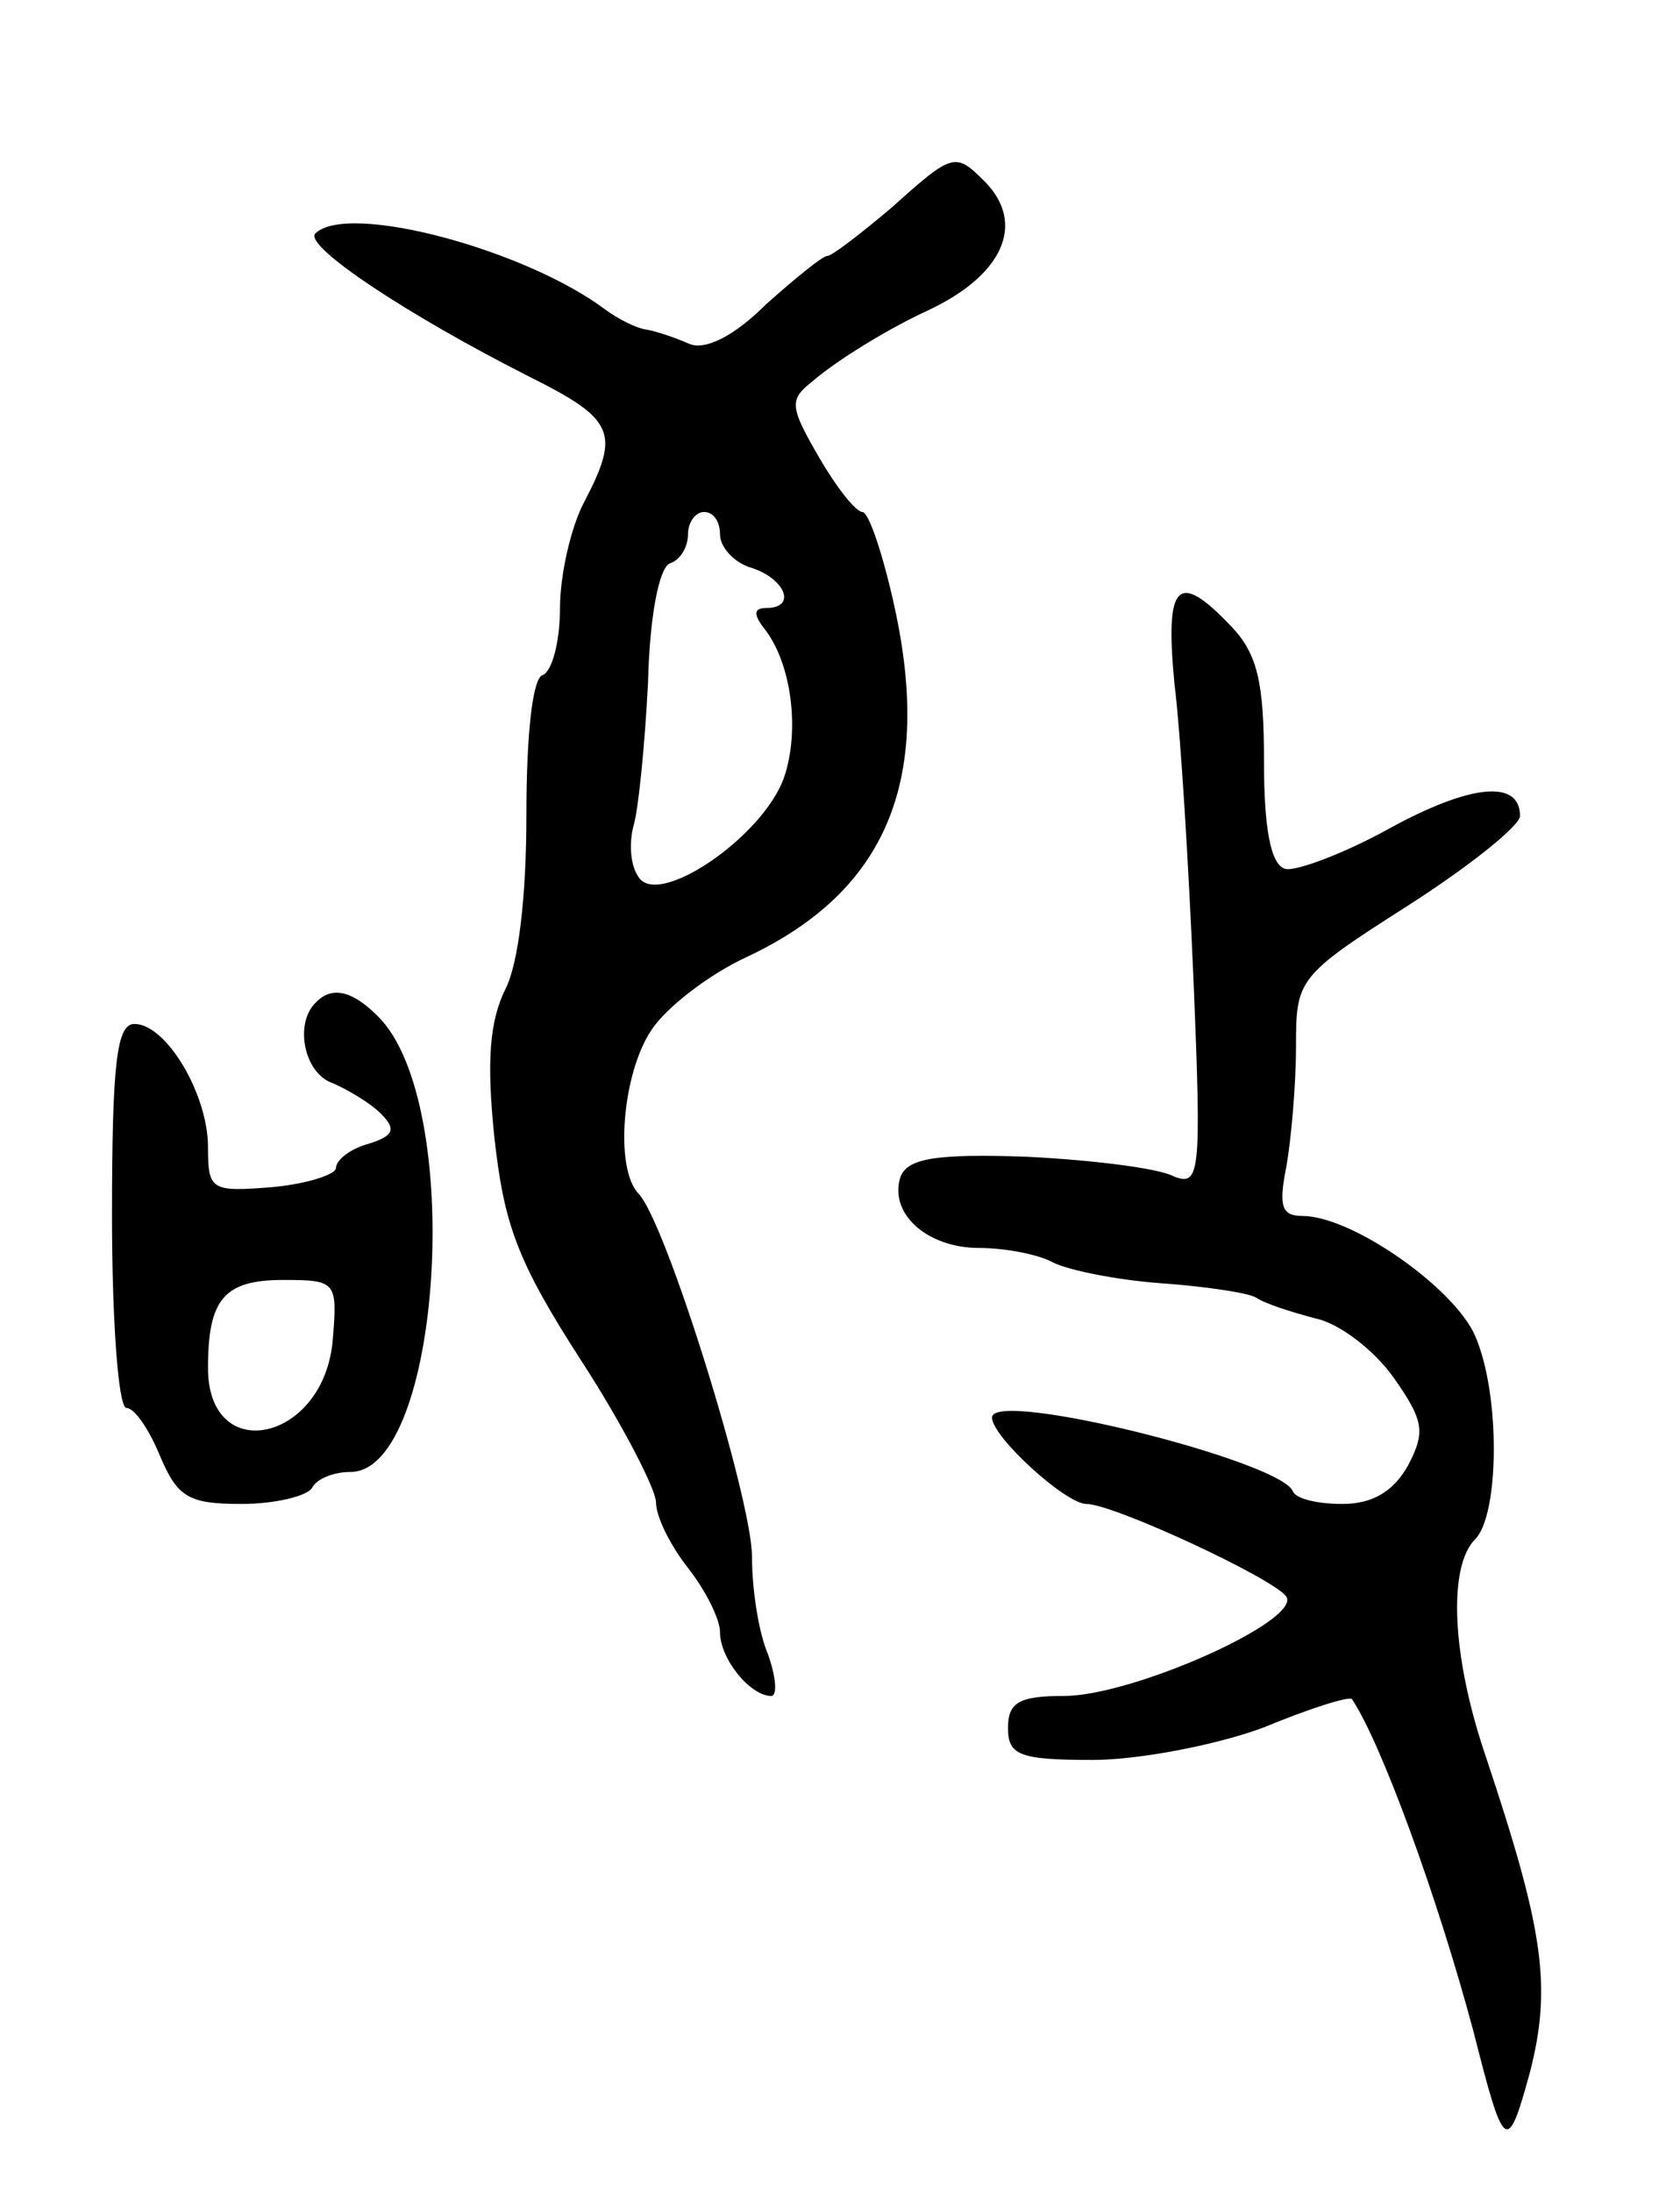 <svg version="1.0" xmlns="http://www.w3.org/2000/svg"
 width="105pt" height="137pt" viewBox="0 0 105 137"
 preserveAspectRatio="xMidYMid meet">
<g transform="translate(0,137) scale(0.1,-0.1)"
fill="#000000" stroke="none">
<path d="M557 1240 c-19 -16 -37 -30 -40 -30 -3 0 -20 -14 -38 -30 -20 -20
-38 -29 -48 -25 -9 4 -21 8 -27 9 -7 1 -18 7 -25 12 -50 38 -162 68 -182 48
-7 -8 58 -51 133 -89 54 -27 58 -35 35 -79 -8 -15 -15 -45 -15 -66 0 -21 -5
-40 -11 -42 -6 -2 -10 -36 -10 -87 0 -52 -5 -93 -13 -109 -10 -20 -12 -45 -7
-93 6 -54 14 -77 54 -139 26 -40 47 -81 47 -89 0 -9 9 -27 20 -41 11 -14 20
-32 20 -40 0 -17 19 -40 32 -40 4 0 3 12 -2 26 -6 14 -10 41 -10 61 0 36 -54
210 -71 227 -15 16 -10 75 8 102 9 14 36 35 60 46 87 41 116 110 92 219 -7 32
-16 59 -20 59 -4 0 -16 15 -27 34 -18 31 -19 36 -5 47 16 14 49 34 73 45 47
22 61 54 36 80 -19 19 -20 19 -59 -16z m-107 -204 c0 -8 9 -18 20 -21 21 -7
28 -25 9 -25 -8 0 -8 -4 -2 -12 18 -22 23 -65 13 -94 -13 -37 -79 -82 -91 -62
-5 7 -6 21 -3 32 3 10 7 50 9 89 1 42 7 73 14 75 6 2 11 10 11 18 0 8 5 14 10
14 6 0 10 -6 10 -14z"/>
<path d="M734 943 c4 -32 9 -116 12 -187 5 -121 4 -128 -13 -121 -10 5 -51 10
-91 12 -57 2 -74 -1 -79 -12 -8 -23 16 -45 49 -45 16 0 37 -4 46 -9 10 -5 40
-11 67 -13 28 -2 55 -6 60 -9 6 -4 22 -9 37 -13 15 -3 37 -20 49 -37 19 -27
20 -34 9 -55 -9 -16 -22 -24 -41 -24 -15 0 -29 3 -31 8 -8 19 -188 64 -188 46
0 -12 46 -54 59 -54 17 0 118 -47 125 -58 9 -15 -96 -62 -139 -62 -28 0 -35
-4 -35 -20 0 -17 7 -20 53 -20 28 0 76 9 106 20 29 12 54 20 56 18 18 -27 53
-122 76 -208 19 -75 21 -77 35 -26 14 54 9 89 -27 197 -22 64 -24 120 -7 137
15 15 16 90 0 127 -13 30 -77 75 -108 75 -13 0 -15 6 -10 31 3 17 6 51 6 75 0
42 1 44 70 88 39 25 70 50 70 56 0 23 -31 20 -82 -8 -29 -16 -59 -27 -65 -25
-9 3 -13 26 -13 67 0 49 -4 67 -20 84 -34 36 -42 28 -36 -35z"/>
<path d="M197 743 c-13 -13 -7 -44 11 -50 9 -4 23 -12 30 -19 10 -10 8 -14 -8
-19 -11 -3 -20 -10 -20 -15 0 -4 -18 -10 -40 -12 -38 -3 -40 -2 -40 25 0 33
-26 77 -46 77 -11 0 -14 -24 -14 -120 0 -66 4 -120 9 -120 5 0 14 -13 21 -30
11 -26 18 -30 51 -30 21 0 41 5 44 10 3 6 14 10 24 10 57 0 72 231 17 285 -16
16 -29 19 -39 8z m11 -210 c-5 -64 -78 -80 -78 -18 0 43 10 55 47 55 33 0 34
-1 31 -37z"/>
</g>
</svg>
